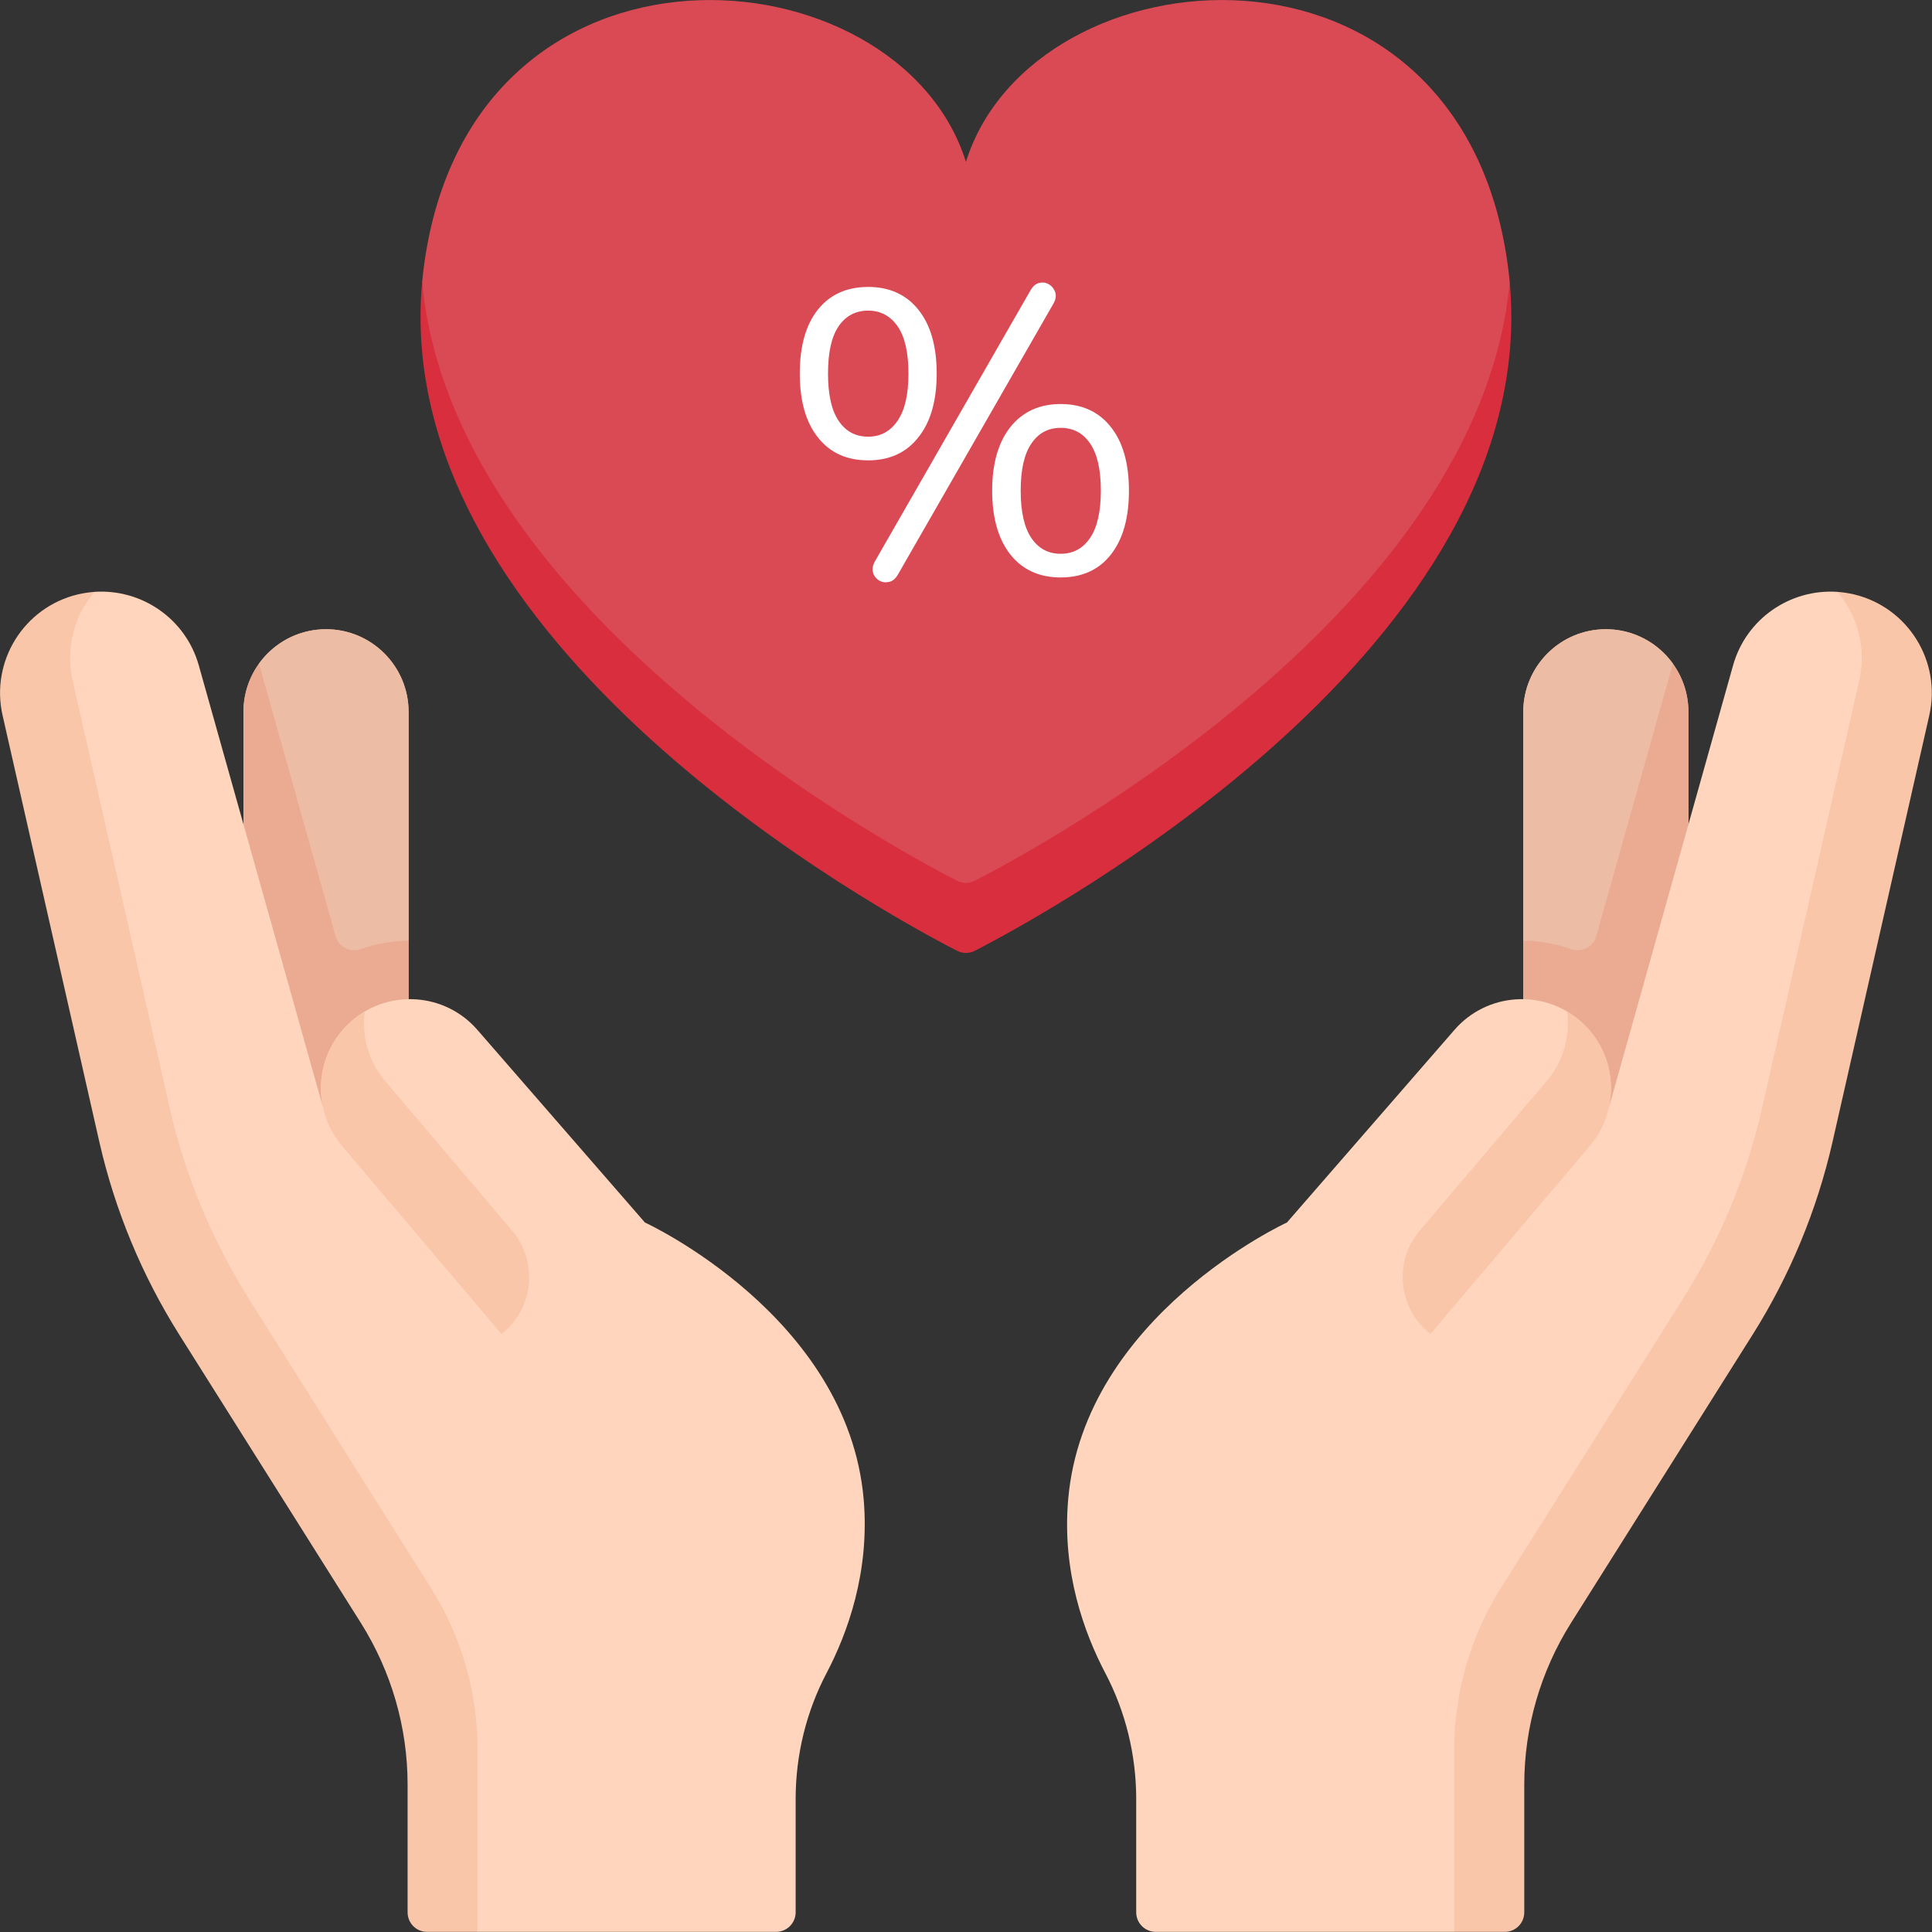 <?xml version="1.0" encoding="UTF-8"?>
<!DOCTYPE svg  PUBLIC '-//W3C//DTD SVG 1.1//EN'  'http://www.w3.org/Graphics/SVG/1.1/DTD/svg11.dtd'>
<svg width="135.47mm" height="135.47mm" fill-rule="evenodd" stroke-linejoin="round" stroke-width="28.222" preserveAspectRatio="xMidYMid" version="1.2" viewBox="2500 3354 13547 13547" xml:space="preserve" xmlns="http://www.w3.org/2000/svg">
 <rect x="2500" y="3354" width="13547" height="13547" fill="#333333" stroke="none"/>
 <defs class="EmbeddedBulletChars">
  
  
  
  
  
  
  
  
  
  
 </defs>
 <g class="Page">
  <g class="Graphic">
   
    <rect class="BoundingBox" x="2500" y="3354" width="13547" height="13547" fill="none"/>
    <defs>
     <clipPath id="a">
      <path d="m2500 3354h13546v13546h-13546v-13546z"/>
     </clipPath>
    </defs>
    <g clip-path="url(#a)">
     <path d="m9211 9768c39 20 85 20 124 0 477-245 3751-2002 3751-4438-4-40-8-80-14-120-337-2469-3328-2225-3799-721-471-1504-3462-1748-3799 721-6 40-10 80-14 120 0 2353 3274 4193 3751 4438z" fill="#da4a54"/>
     <path d="m5460 5330c-234 2545 3239 4428 3751 4691 39 20 85 20 124 0 512-263 3985-2146 3751-4691-209 2293-3274 3955-3751 4200-39 20-85 20-124 0-477-245-3542-1907-3751-4200z" fill="#d82e3d"/>
     <path d="m4609 10127c21 76 102 118 177 91 107-37 579-268 579-268v-1604c0-320-259-580-579-580-194 0-366 96-471 242h1l293 2119z" fill="#edbca4"/>
     <path d="m4764 11119h1c-48-218 23-454 204-609 115-99 256-148 396-150v-2014c0-320-259-580-579-580s-579 260-579 580v789l557 1984z" fill="#edbca4"/>
     <path d="m5030 10009c-75 27-156-15-177-91l-537-1910c-69 95-109 212-109 338v1267l526 1964 632-1217v-410c-115 1-228 21-335 59z" fill="#eaab92"/>
     <path d="m7022 11926-1175-1351c-225-259-617-288-878-65-181 155-252 391-204 609l-871-3099c-92-328-401-538-731-516-327 105-443 392-392 620l680 2994c108 476 296 931 557 1344l1276 2027c214 339 327 732 327 1133v1049l238 229h2093c75 0 137-61 137-137v-794c0-308 74-612 217-884 146-278 304-708 260-1218-112-1288-1534-1941-1534-1941z" fill="#ffd6bd"/>
     <path d="m5200 10933c-119-140-164-317-142-486-31 18-61 39-89 63-262 223-293 616-71 879l1118 1319c226-176 261-506 75-725l-891-1050z" fill="#f9c6aa"/>
     <path d="m5358 16763v-896c0-401-114-793-327-1132l-1277-2027c-260-414-448-868-557-1345l-679-2993c-86-379 149-757 527-848 39-9 79-15 118-18-141 165-205 392-154 620l680 2993c108 477 297 932 557 1345l1276 2027c214 339 327 732 327 1133v1278h-355c-75 0-136-61-136-137z" fill="#f9c6aa"/>
     <path d="m13937 10127c-21 76-102 118-177 91-107-37-579-268-579-268v-1604c0-320 259-580 579-580 194 0 366 96 471 242h-1l-293 2119z" fill="#edbca4"/>
     <path d="m13782 11119h-1c48-218-23-454-204-609-115-99-256-148-396-150v-2014c0-320 259-580 579-580s579 260 579 580v789l-557 1984z" fill="#edbca4"/>
     <path d="m13516 10009c75 27 156-15 177-91l537-1910c69 95 109 212 109 338v1267l-526 1964-632-1217v-410c115 1 228 21 335 59z" fill="#eaab92"/>
     <path d="m11524 11926 1175-1351c225-259 617-288 878-65 181 155 252 391 204 609h1l870-3099c92-328 401-538 731-516 327 105 443 392 392 620l-680 2994c-108 476-296 931-557 1344l-1276 2027c-214 339-327 732-327 1133v1049l-238 229h-2093c-75 0-137-61-137-137v-794c0-308-74-612-217-884-146-278-305-708-260-1218 112-1288 1534-1941 1534-1941z" fill="#ffd6bd"/>
     <path d="m13346 10933c119-140 164-317 142-486 31 18 61 39 89 63 262 223 293 616 71 879l-1118 1319c-226-176-261-506-75-725l891-1050z" fill="#f9c6aa"/>
     <path d="m13188 15867c0-401 114-793 327-1132l1277-2027c260-414 448-868 557-1345l679-2993c86-379-149-757-527-848-39-9-79-15-118-18 141 165 205 392 154 620l-680 2993c-108 477-296 932-557 1345l-1276 2027c-214 339-327 732-327 1133v1278h355c75 0 136-61 136-137v-896z" fill="#f9c6aa"/>
    </g>
   
  </g>
  <g class="com.sun.star.drawing.ClosedBezierShape">
   <g>
    <rect class="BoundingBox" x="8108" y="5335" width="2310" height="2104" fill="none"/>
    <path d="m8797 7381c-17 30-38 48-62 53-25 6-48 3-70-9-21-13-36-31-43-55-8-25-3-52 14-82l1089-1897c17-30 38-48 62-53 25-6 47-3 68 10 21 12 35 30 44 55 8 24 4 51-13 81l-1089 1897zm-209-799c-151 0-268-53-353-161-85-107-127-256-127-448s42-341 127-448c85-106 202-159 353-159 148 0 266 53 351 159 86 107 129 256 129 448s-43 341-129 448c-85 108-203 161-351 161zm0-166c86 0 155-37 206-112 51-74 76-185 76-331 0-147-25-257-76-331-51-73-120-110-206-110-89 0-158 37-208 110-50 74-74 184-74 331 0 146 24 257 74 331 50 75 119 112 208 112zm1349 987c-149 0-266-53-352-160-85-108-128-257-128-449 0-190 43-339 128-446 86-107 203-161 352-161 150 0 268 54 352 161 85 107 127 256 127 446 0 192-42 341-127 449-84 107-202 160-352 160zm0-166c88 0 157-37 207-112 50-74 75-184 75-331s-25-257-75-330c-50-74-119-110-207-110-87 0-155 36-205 110-50 73-75 183-75 330 0 148 25 259 75 333 50 73 118 110 205 110z" fill="#fff"/>
   </g>
  </g>
 </g>
</svg>

